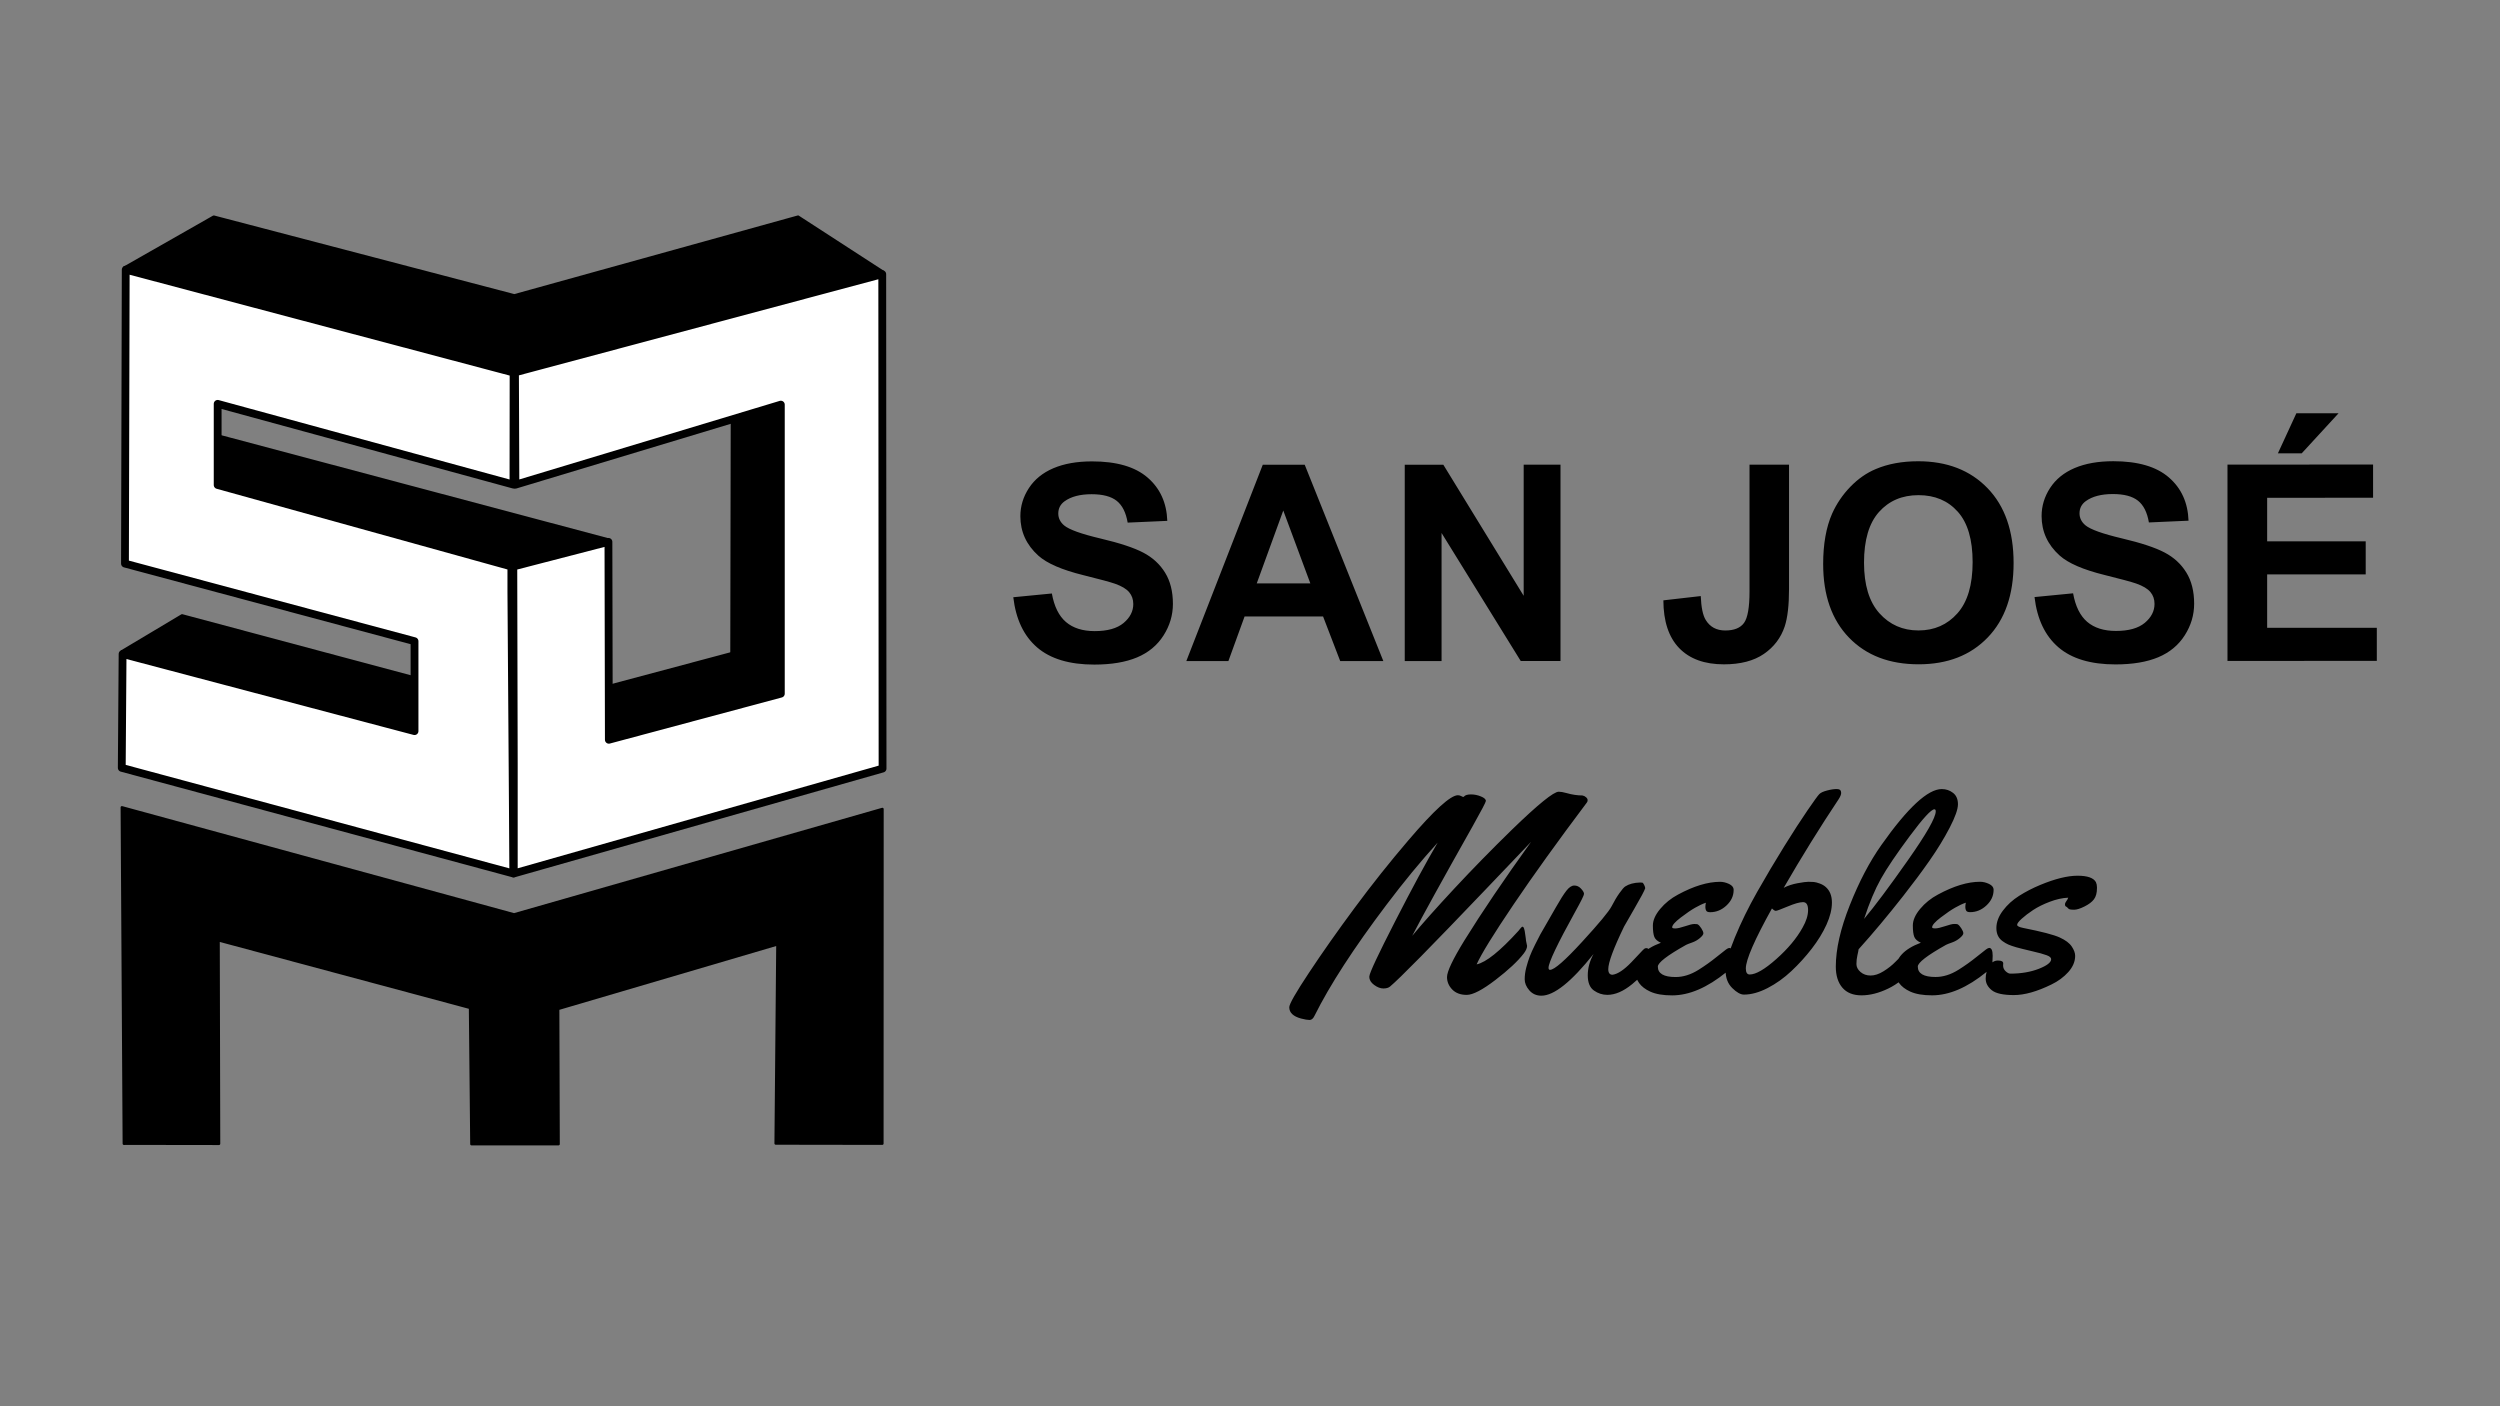 <svg version="1.1" viewBox="0.0 0.0 960.0 540.0" fill="none" stroke="none" stroke-linecap="square" stroke-miterlimit="10" xmlns:xlink="http://www.w3.org/1999/xlink" xmlns="http://www.w3.org/2000/svg"><rect x="0.0" y="0.0" width="960.0" height="540.0" fill="#808080" stroke="none"/><clipPath id="g20dc4d2d5eb_0_139.0"><path d="m0 0l960.0 0l0 540.0l-960.0 0l0 -540.0z" clip-rule="nonzero"/></clipPath><g clip-path="url(#g20dc4d2d5eb_0_139.0)"><path fill="#000000" fill-opacity="0.0" d="m0 0l960.0 0l0 540.0l-960.0 0z" fill-rule="evenodd"/><path fill="#ffffff" d="m196.366 227.456l0.755 107.961l-150.361 -40.556l0.314 -43.74l112.105 29.632l0 -34.536l-111.189 -29.793l0.287 -112.877l148.941 39.518l-0.044 43.026l-113.591 -31.011l0 31.159l112.782 31.296z" fill-rule="evenodd"/><path stroke="#000000" stroke-width="3.0" stroke-linejoin="round" stroke-linecap="butt" d="m196.366 227.456l0.755 107.961l-150.361 -40.556l0.314 -43.74l112.105 29.632l0 -34.536l-111.189 -29.793l0.287 -112.877l148.941 39.518l-0.044 43.026l-113.591 -31.011l0 31.159l112.782 31.296z" fill-rule="evenodd"/><path fill="#000000" d="m46.868 250.079l23.032 -13.748l89.166 23.843l0.112 20.316z" fill-rule="evenodd"/><path stroke="#000000" stroke-width="1.0" stroke-linejoin="round" stroke-linecap="butt" d="m46.868 250.079l23.032 -13.748l89.166 23.843l0.112 20.316z" fill-rule="evenodd"/><path fill="#000000" d="m47.74 102.781l34.337 -19.56l115.099 30.141l-0.081 29.286z" fill-rule="evenodd"/><path stroke="#000000" stroke-width="1.0" stroke-linejoin="round" stroke-linecap="butt" d="m47.74 102.781l34.337 -19.56l115.099 30.141l-0.081 29.286z" fill-rule="evenodd"/><path fill="#000000" d="m197.004 217.185l36.373 -9.976l-0.115 -0.117l-149.499 -39.776l0 18.464z" fill-rule="evenodd"/><path stroke="#000000" stroke-width="1.0" stroke-linejoin="round" stroke-linecap="butt" d="m197.004 217.185l36.373 -9.976l-0.115 -0.117l-149.499 -39.776l0 18.464z" fill-rule="evenodd"/><path fill="#000000" d="m281.094 161.144l-0.166 89.794l18.459 15.034l0.122 -109.698z" fill-rule="evenodd"/><path stroke="#000000" stroke-width="1.0" stroke-linejoin="round" stroke-linecap="butt" d="m281.094 161.144l-0.166 89.794l18.459 15.034l0.122 -109.698z" fill-rule="evenodd"/><path fill="#000000" d="m47.583 439.168l6.249 -0.015l30.253 0.044l-0.192 -78.139l96.64 25.936l0.519 52.337l33.41 0l-0.166 -51.93l84.269 -24.796l-0.685 76.473l40.919 0.063l0.041 -128.462l-141.445 40.478l-150.583 -41.119z" fill-rule="evenodd"/><path stroke="#000000" stroke-width="1.0" stroke-linejoin="round" stroke-linecap="butt" d="m47.583 439.168l6.249 -0.015l30.253 0.044l-0.192 -78.139l96.64 25.936l0.519 52.337l33.41 0l-0.166 -51.93l84.269 -24.796l-0.685 76.473l40.919 0.063l0.041 -128.462l-141.445 40.478l-150.583 -41.119z" fill-rule="evenodd"/><path fill="#000000" d="m338.958 104.294l-32.497 -21.073l-109.021 30.243l0 29.249z" fill-rule="evenodd"/><path stroke="#000000" stroke-width="1.0" stroke-linejoin="round" stroke-linecap="butt" d="m338.958 104.294l-32.497 -21.073l-109.021 30.243l0 29.249z" fill-rule="evenodd"/><path fill="#000000" d="m281.292 250.775l-47.801 12.763l-0.112 19.889l65.269 -17.49z" fill-rule="evenodd"/><path stroke="#000000" stroke-width="1.0" stroke-linejoin="round" stroke-linecap="butt" d="m281.292 250.775l-47.801 12.763l-0.112 19.889l65.269 -17.49z" fill-rule="evenodd"/><path fill="#ffffff" d="m197.755 142.989l141.03 -37.708l0.117 189.855l-141.61 40.28l0 -42.059l-0.173 -75.822l36.521 -9.46l0.158 75.998l66.043 -17.697l0 -110.999l-101.919 30.75z" fill-rule="evenodd"/><path stroke="#000000" stroke-width="3.0" stroke-linejoin="round" stroke-linecap="butt" d="m197.755 142.989l141.03 -37.708l0.117 189.855l-141.61 40.28l0 -42.059l-0.173 -75.822l36.521 -9.46l0.158 75.998l66.043 -17.697l0 -110.999l-101.919 30.75z" fill-rule="evenodd"/><path fill="#000000" fill-opacity="0.0" d="m338.9 295.519l0 5.62l-141.279 40.322l-150.761 -41.201l-0.107 -5.569l150.651 40.724z" fill-rule="evenodd"/><path fill="#000000" fill-opacity="0.0" d="m374.076 154.302l555.087 -0.094l0 249.701l-555.087 0.095z" fill-rule="evenodd"/><path fill="#000000" d="m389.103 229.338l14.812 -1.44q1.328 7.453 5.406 10.952q4.094 3.499 11.047 3.498q7.344 -0.001 11.078 -3.111q3.734 -3.126 3.734 -7.282q0 -2.672 -1.578 -4.547q-1.562 -1.89 -5.469 -3.265q-2.672 -0.937 -12.188 -3.295q-12.25 -3.029 -17.188 -7.45q-6.938 -6.233 -6.938 -15.171q0 -5.766 3.266 -10.782q3.266 -5.016 9.406 -7.642q6.156 -2.626 14.844 -2.628q14.188 -0.002 21.359 6.231q7.188 6.218 7.547 16.608l-15.219 0.674q-0.984 -5.812 -4.203 -8.359q-3.203 -2.546 -9.641 -2.545q-6.641 0.001 -10.391 2.721q-2.406 1.75 -2.406 4.688q0 2.672 2.25 4.578q2.891 2.406 14.0 5.029q11.109 2.623 16.422 5.435q5.328 2.796 8.328 7.655q3.016 4.859 3.016 12.015q0 6.469 -3.609 12.126q-3.594 5.657 -10.172 8.424q-6.578 2.751 -16.406 2.753q-14.297 0.002 -21.969 -6.606q-7.656 -6.608 -9.141 -19.264zm142.097 24.507l-16.562 0.003l-6.578 -17.124l-30.141 0.005l-6.219 17.126l-16.156 0.003l29.359 -75.396l16.109 -0.003l30.187 75.385zm-28.031 -29.823l-10.391 -27.983l-10.188 27.986l20.578 -0.004zm36.252 29.822l0 -75.391l14.812 -0.003l30.859 50.339l0 -50.344l14.141 -0.002l0 75.391l-15.266 0.003l-30.406 -49.167l0 49.172l-14.141 0.002zm132.391 -75.413l15.172 -0.003l0 47.719q0 9.359 -1.656 14.407q-2.203 6.579 -8.016 10.564q-5.812 3.985 -15.328 3.987q-11.156 0.002 -17.188 -6.247q-6.016 -6.249 -6.062 -18.327l14.359 -1.643q0.25 6.469 1.891 9.156q2.469 4.062 7.516 4.061q5.094 -8.69751E-4 7.203 -2.907q2.109 -2.907 2.109 -12.063l0 -48.703zm28.282 38.151q0 -11.516 3.438 -19.344q2.578 -5.75 7.016 -10.329q4.453 -4.579 9.766 -6.799q7.031 -2.986 16.25 -2.987q16.656 -0.003 26.656 10.339q10.0 10.342 10.0 28.748q0 18.25 -9.922 28.564q-9.922 10.314 -26.531 10.317q-16.828 0.003 -26.75 -10.245q-9.922 -10.264 -9.922 -28.264zm15.688 -0.518q0 12.812 5.906 19.421q5.922 6.608 15.016 6.607q9.109 -0.002 14.938 -6.565q5.844 -6.564 5.844 -19.673q0 -12.969 -5.688 -19.343q-5.672 -6.374 -15.094 -6.372q-9.406 0.002 -15.172 6.456q-5.75 6.454 -5.75 19.47zm65.474 13.208l14.812 -1.44q1.328 7.453 5.406 10.952q4.094 3.499 11.047 3.498q7.344 -0.001 11.078 -3.111q3.734 -3.126 3.734 -7.282q0 -2.672 -1.578 -4.547q-1.562 -1.89 -5.469 -3.265q-2.672 -0.937 -12.188 -3.295q-12.25 -3.029 -17.188 -7.45q-6.938 -6.233 -6.938 -15.171q0 -5.766 3.266 -10.782q3.266 -5.016 9.406 -7.642q6.156 -2.626 14.844 -2.628q14.188 -0.002 21.359 6.231q7.188 6.218 7.547 16.608l-15.219 0.674q-0.984 -5.812 -4.203 -8.359q-3.203 -2.546 -9.641 -2.545q-6.641 0.001 -10.391 2.721q-2.406 1.75 -2.406 4.688q0 2.672 2.25 4.578q2.891 2.406 14.0 5.029q11.109 2.623 16.422 5.435q5.328 2.796 8.328 7.655q3.016 4.859 3.016 12.015q0 6.469 -3.609 12.126q-3.594 5.657 -10.172 8.424q-6.578 2.751 -16.406 2.753q-14.297 0.002 -21.969 -6.606q-7.656 -6.608 -9.141 -19.264zm74.097 24.519l0 -75.391l55.906 -0.01l0 12.75l-40.672 0.007l0 16.719l37.844 -0.006l0 12.703l-37.844 0.006l0 20.516l42.109 -0.007l0 12.703l-57.344 0.01zm19.359 -79.706l7.094 -15.392l16.203 -0.003l-14.156 15.393l-9.141 0.002z" fill-rule="nonzero"/><path fill="#000000" d="m585.994 361.252l0.406 1.969q0 1.234 -1.281 2.922q-3.391 4.422 -10.875 10.158q-7.484 5.736 -11.031 5.736q-3.547 6.1035156E-4 -5.562 -2.077q-2.0 -2.078 -2.0 -4.765q0 -3.188 6.688 -14.079q10.031 -16.205 25.609 -37.864q-3.297 3.391 -17.484 18.315q-31.422 32.912 -36.719 37.288q-0.875 0.719 -2.547 0.719q-1.672 2.746582E-4 -3.531 -1.359q-1.844 -1.359 -1.844 -3.062l0 -0.25q0.203 -2.172 9.922 -21.142q9.719 -18.986 16.312 -30.19q-9.719 10.689 -19.656 23.863q-18.875 25.003 -27.609 42.583q-0.781 1.656 -1.906 1.657q-1.125 1.8310547E-4 -3.297 -0.562q-4.516 -1.234 -4.516 -4.327q0 -1.844 7.562 -13.236q7.547 -11.408 17.531 -24.909q9.984 -13.502 20.672 -25.988q14.766 -17.284 18.984 -17.284q0.656 -9.1552734E-5 1.266 0.328q0.625 0.328 0.781 0.328q0.156 -3.0517578E-5 0.312 -0.156q0.672 -0.813 2.641 -0.813q1.984 -3.3569336E-4 3.859 0.781q1.891 0.765 1.891 1.734q0 0.625 -5.156 9.829q-17.219 30.55 -23.141 41.973q5.656 -6.845 16.172 -18.159q10.531 -11.314 22.094 -22.582q15.078 -14.612 18.0 -14.612q1.188 -1.8310547E-4 2.984 0.515q3.188 0.921 6.125 0.921q0.812 0.156 1.406 0.703q0.594 0.531 0.594 1.109q0 0.562 -0.312 0.922q-16.703 22.222 -28.172 39.192q-11.469 16.971 -14.141 22.94q5.391 -1.142 16.094 -12.909q0.453 -0.625 0.656 -0.828q0.219 -0.203 0.375 -0.406q0.875 -1.031 1.328 1.281q0.203 1.328 0.281 1.875q0.078 0.547 0.156 1.141q0.078 0.578 0.078 0.781zm46.237 2.82q0.984 -1.5258789E-4 1.188 1.5q0.203 1.484 0.203 3.078q0 1.594 -0.312 2.219q-1.484 2.875 -6.531 7.017q-5.031 4.141 -9.562 4.142q-2.781 4.8828125E-4 -5.156 -1.671q-2.359 -1.671 -2.359 -5.828q0 -4.172 2.219 -8.188q-12.75 16.002 -20.016 16.003q-2.875 4.8828125E-4 -4.656 -2.062q-1.766 -2.047 -1.766 -4.234q0 -2.188 0.609 -4.531q0.625 -2.344 1.312 -4.188q0.703 -1.859 2.062 -4.578q1.359 -2.735 2.031 -3.969q0.672 -1.234 2.141 -3.719q1.469 -2.5 3.859 -6.719q2.391 -4.219 3.953 -6.251q1.562 -2.032 3.047 -2.047q1.5 -0.031 2.625 1.203q1.141 1.234 1.141 2.015q0 0.766 -3.438 6.938q-10.188 18.408 -10.188 21.439q0 0.781 0.562 0.781q2.469 -4.272461E-4 12.281 -10.705q9.828 -10.705 11.375 -13.705q1.547 -3.016 3.016 -5.063q1.469 -2.063 2.188 -2.532q2.203 -1.438 5.703 -1.532q0.562 -9.1552734E-5 0.875 0.047q0.312 0.047 0.719 0.875q0.406 0.828 0.406 1.281q-0.453 1.438 -4.078 7.673q-3.625 6.219 -4.047 7.048q-6.062 12.548 -6.062 16.345q0 2.156 1.641 2.156q2.984 -0.407 7.203 -4.782q1.547 -1.594 3.062 -3.235q1.516 -1.641 1.875 -1.922q0.359 -0.297 0.875 -0.297zm33.486 -22.318q0 3.391 -2.766 5.969q-2.75 2.563 -6.234 2.564q-1.141 1.8310547E-4 -1.5 -0.531q-0.359 -0.547 -0.359 -1.422q0 -0.875 0.203 -1.688q-1.844 0.61 -4.109 1.907q-2.266 1.282 -5.562 3.798q-3.281 2.516 -3.281 3.751q0 0.422 1.203 0.422q1.219 -2.1362305E-4 3.734 -0.844q2.516 -0.86 3.516 -0.86q1.0 -1.5258789E-4 1.312 0.109q0.672 0.359 1.438 1.562q0.781 1.203 0.781 1.906q0 0.688 -1.344 1.828q-1.328 1.125 -3.031 1.719q-1.703 0.594 -2.266 0.891q-10.844 6.08 -10.844 8.346q0 4.0 6.828 3.999q4.375 -7.324219E-4 8.797 -2.767q3.766 -2.376 6.766 -4.814q3.016 -2.438 3.812 -3.001q0.797 -0.578 1.203 -0.578q1.344 -2.1362305E-4 1.344 2.984q0 2.984 -0.359 3.938q-0.359 0.953 -2.062 2.344q-11.0 8.939 -20.828 8.941q-5.25 9.1552734E-4 -8.391 -1.436q-5.75 -2.624 -5.75 -8.015q0 -7.094 9.812 -10.752q-1.953 -0.875 -2.516 -2.234q-0.562 -1.375 -0.562 -4.375q0 -3.016 2.797 -6.375q2.812 -3.375 6.875 -5.532q9.047 -4.892 16.141 -4.893q1.703 -3.0517578E-4 3.453 0.828q1.75 0.828 1.75 2.312zm40.367 -34.929q-10.859 16.299 -21.141 34.097q2.375 -1.235 5.328 -1.767q2.953 -0.547 4.156 -0.548q1.219 -1.8310547E-4 2.094 0.078q0.875 0.078 2.234 0.578q1.359 0.484 2.344 1.359q2.359 2.093 2.359 5.953q0 3.859 -2.078 8.469q-2.078 4.594 -5.656 9.235q-3.578 4.626 -7.828 8.611q-4.234 3.985 -9.125 6.517q-4.891 2.516 -9.094 2.517q-1.953 3.0517578E-4 -4.5 -2.515q-2.547 -2.531 -2.547 -6.64q0 -4.125 3.547 -12.766q3.547 -8.641 8.609 -17.564q5.062 -8.923 10.328 -17.408q5.281 -8.485 8.984 -13.877q3.703 -5.407 4.516 -6.22q0.828 -0.828 3.016 -1.391q2.188 -0.578 3.781 -0.548q1.594 0.015 1.594 1.468q0 0.922 -0.922 2.36zm-13.891 49.377q2.109 -3.703 2.109 -6.735q0 -3.047 -1.938 -3.047q-1.922 3.3569336E-4 -5.906 1.673q-3.984 1.673 -4.547 1.673q-0.562 9.1552734E-5 -1.484 -0.922q-10.031 18.064 -10.031 23.049q0 2.312 1.484 2.312q3.547 -6.1035156E-4 10.234 -5.939q6.688 -5.939 10.078 -12.064zm53.444 -53.197q2.469 -4.272461E-4 4.344 1.468q1.875 1.468 1.875 4.359q0 2.875 -3.188 9.016q-3.188 6.141 -7.672 12.548q-4.469 6.407 -10.125 13.611q-8.953 11.408 -17.172 20.519q-0.062 0.625 -0.453 2.297q-0.375 1.672 -0.375 3.375q0 1.688 1.562 3.047q1.578 1.359 3.891 1.359q2.312 -3.9672852E-4 4.953 -1.641q2.656 -1.641 4.609 -3.657q5.141 -5.298 6.375 -5.298q1.234 -2.1362305E-4 1.234 3.75l0 1.031q0 2.016 -0.719 2.938q-4.312 5.298 -9.719 7.892q-5.391 2.595 -10.234 2.595q-4.828 8.239746E-4 -7.359 -2.952q-2.516 -2.953 -2.516 -8.093q0 -10.031 5.375 -23.579q5.375 -13.563 12.109 -23.08q15.172 -21.503 23.203 -21.504zm-2.312 8.547q0 -0.781 -0.516 -0.781q-1.812 3.0517578E-4 -9.469 10.298q-7.656 10.283 -11.078 16.408q-3.422 6.11 -6.453 15.376q6.062 -7.204 16.781 -22.456q10.734 -15.252 10.734 -18.846zm22.217 30.184q0 3.391 -2.766 5.969q-2.75 2.563 -6.234 2.564q-1.141 1.8310547E-4 -1.5 -0.531q-0.359 -0.547 -0.359 -1.422q0 -0.875 0.203 -1.688q-1.844 0.61 -4.109 1.907q-2.266 1.282 -5.562 3.798q-3.281 2.516 -3.281 3.751q0 0.422 1.203 0.422q1.219 -2.1362305E-4 3.734 -0.844q2.516 -0.86 3.516 -0.86q1.0 -1.5258789E-4 1.312 0.109q0.672 0.359 1.438 1.562q0.781 1.203 0.781 1.906q0 0.688 -1.344 1.828q-1.328 1.125 -3.031 1.719q-1.703 0.594 -2.266 0.891q-10.844 6.08 -10.844 8.346q0 4.0 6.828 3.999q4.375 -7.324219E-4 8.797 -2.767q3.766 -2.376 6.766 -4.814q3.016 -2.438 3.812 -3.001q0.797 -0.578 1.203 -0.578q1.344 -2.1362305E-4 1.344 2.984q0 2.984 -0.359 3.938q-0.359 0.953 -2.062 2.344q-11.0 8.939 -20.828 8.941q-5.25 8.8500977E-4 -8.391 -1.436q-5.75 -2.624 -5.75 -8.015q0 -7.094 9.812 -10.752q-1.953 -0.875 -2.516 -2.234q-0.562 -1.375 -0.562 -4.375q0 -3.016 2.797 -6.375q2.812 -3.375 6.875 -5.532q9.047 -4.892 16.141 -4.893q1.703 -3.0517578E-4 3.453 0.828q1.75 0.828 1.75 2.312zm3.695 28.187l-0.047 0.812q0 1.297 0.969 2.219q0.984 0.922 1.812 0.922q6.172 -0.001 10.922 -1.846q4.75 -1.86 4.75 -3.704q0 -0.875 -1.719 -1.515q-1.719 -0.656 -5.812 -1.593q-4.078 -0.952 -5.938 -1.483q-1.844 -0.547 -2.938 -1.015q-1.078 -0.469 -2.203 -1.281q-2.422 -1.703 -2.422 -5.062q0 -3.375 2.5 -6.688q2.5 -3.329 6.25 -5.689q3.75 -2.376 8.078 -4.173q8.531 -3.548 14.344 -3.549q5.703 -9.765625E-4 7.047 2.468q0.406 0.875 0.406 1.953l0 0.359q0 2.734 -1.156 4.281q-1.156 1.531 -3.656 2.766q-2.484 1.235 -3.953 1.235q-1.469 2.4414062E-4 -1.859 -0.203q-0.375 -0.203 -0.641 -0.531q-0.25 -0.344 -0.641 -0.5q-0.375 -0.156 -0.375 -0.766q0 -0.625 0.5 -1.266q0.516 -0.641 0.734 -1.359q-3.406 0.157 -7.109 1.579q-3.703 1.407 -6.359 3.157q-2.641 1.75 -4.391 3.345q-1.75 1.594 -1.75 2.344q0 0.734 2.375 1.203q10.641 2.108 13.984 3.654q3.344 1.531 4.625 3.484q1.297 1.953 1.297 3.547q0 3.297 -2.625 6.235q-2.625 2.922 -6.484 4.782q-8.281 4.064 -14.438 4.065q-6.141 0.001 -8.484 -1.874q-2.328 -1.875 -2.328 -4.453q0 -2.578 1.312 -4.75q1.312 -2.188 3.359 -2.188q2.062 -3.6621094E-4 2.062 1.078z" fill-rule="nonzero"/></g></svg>